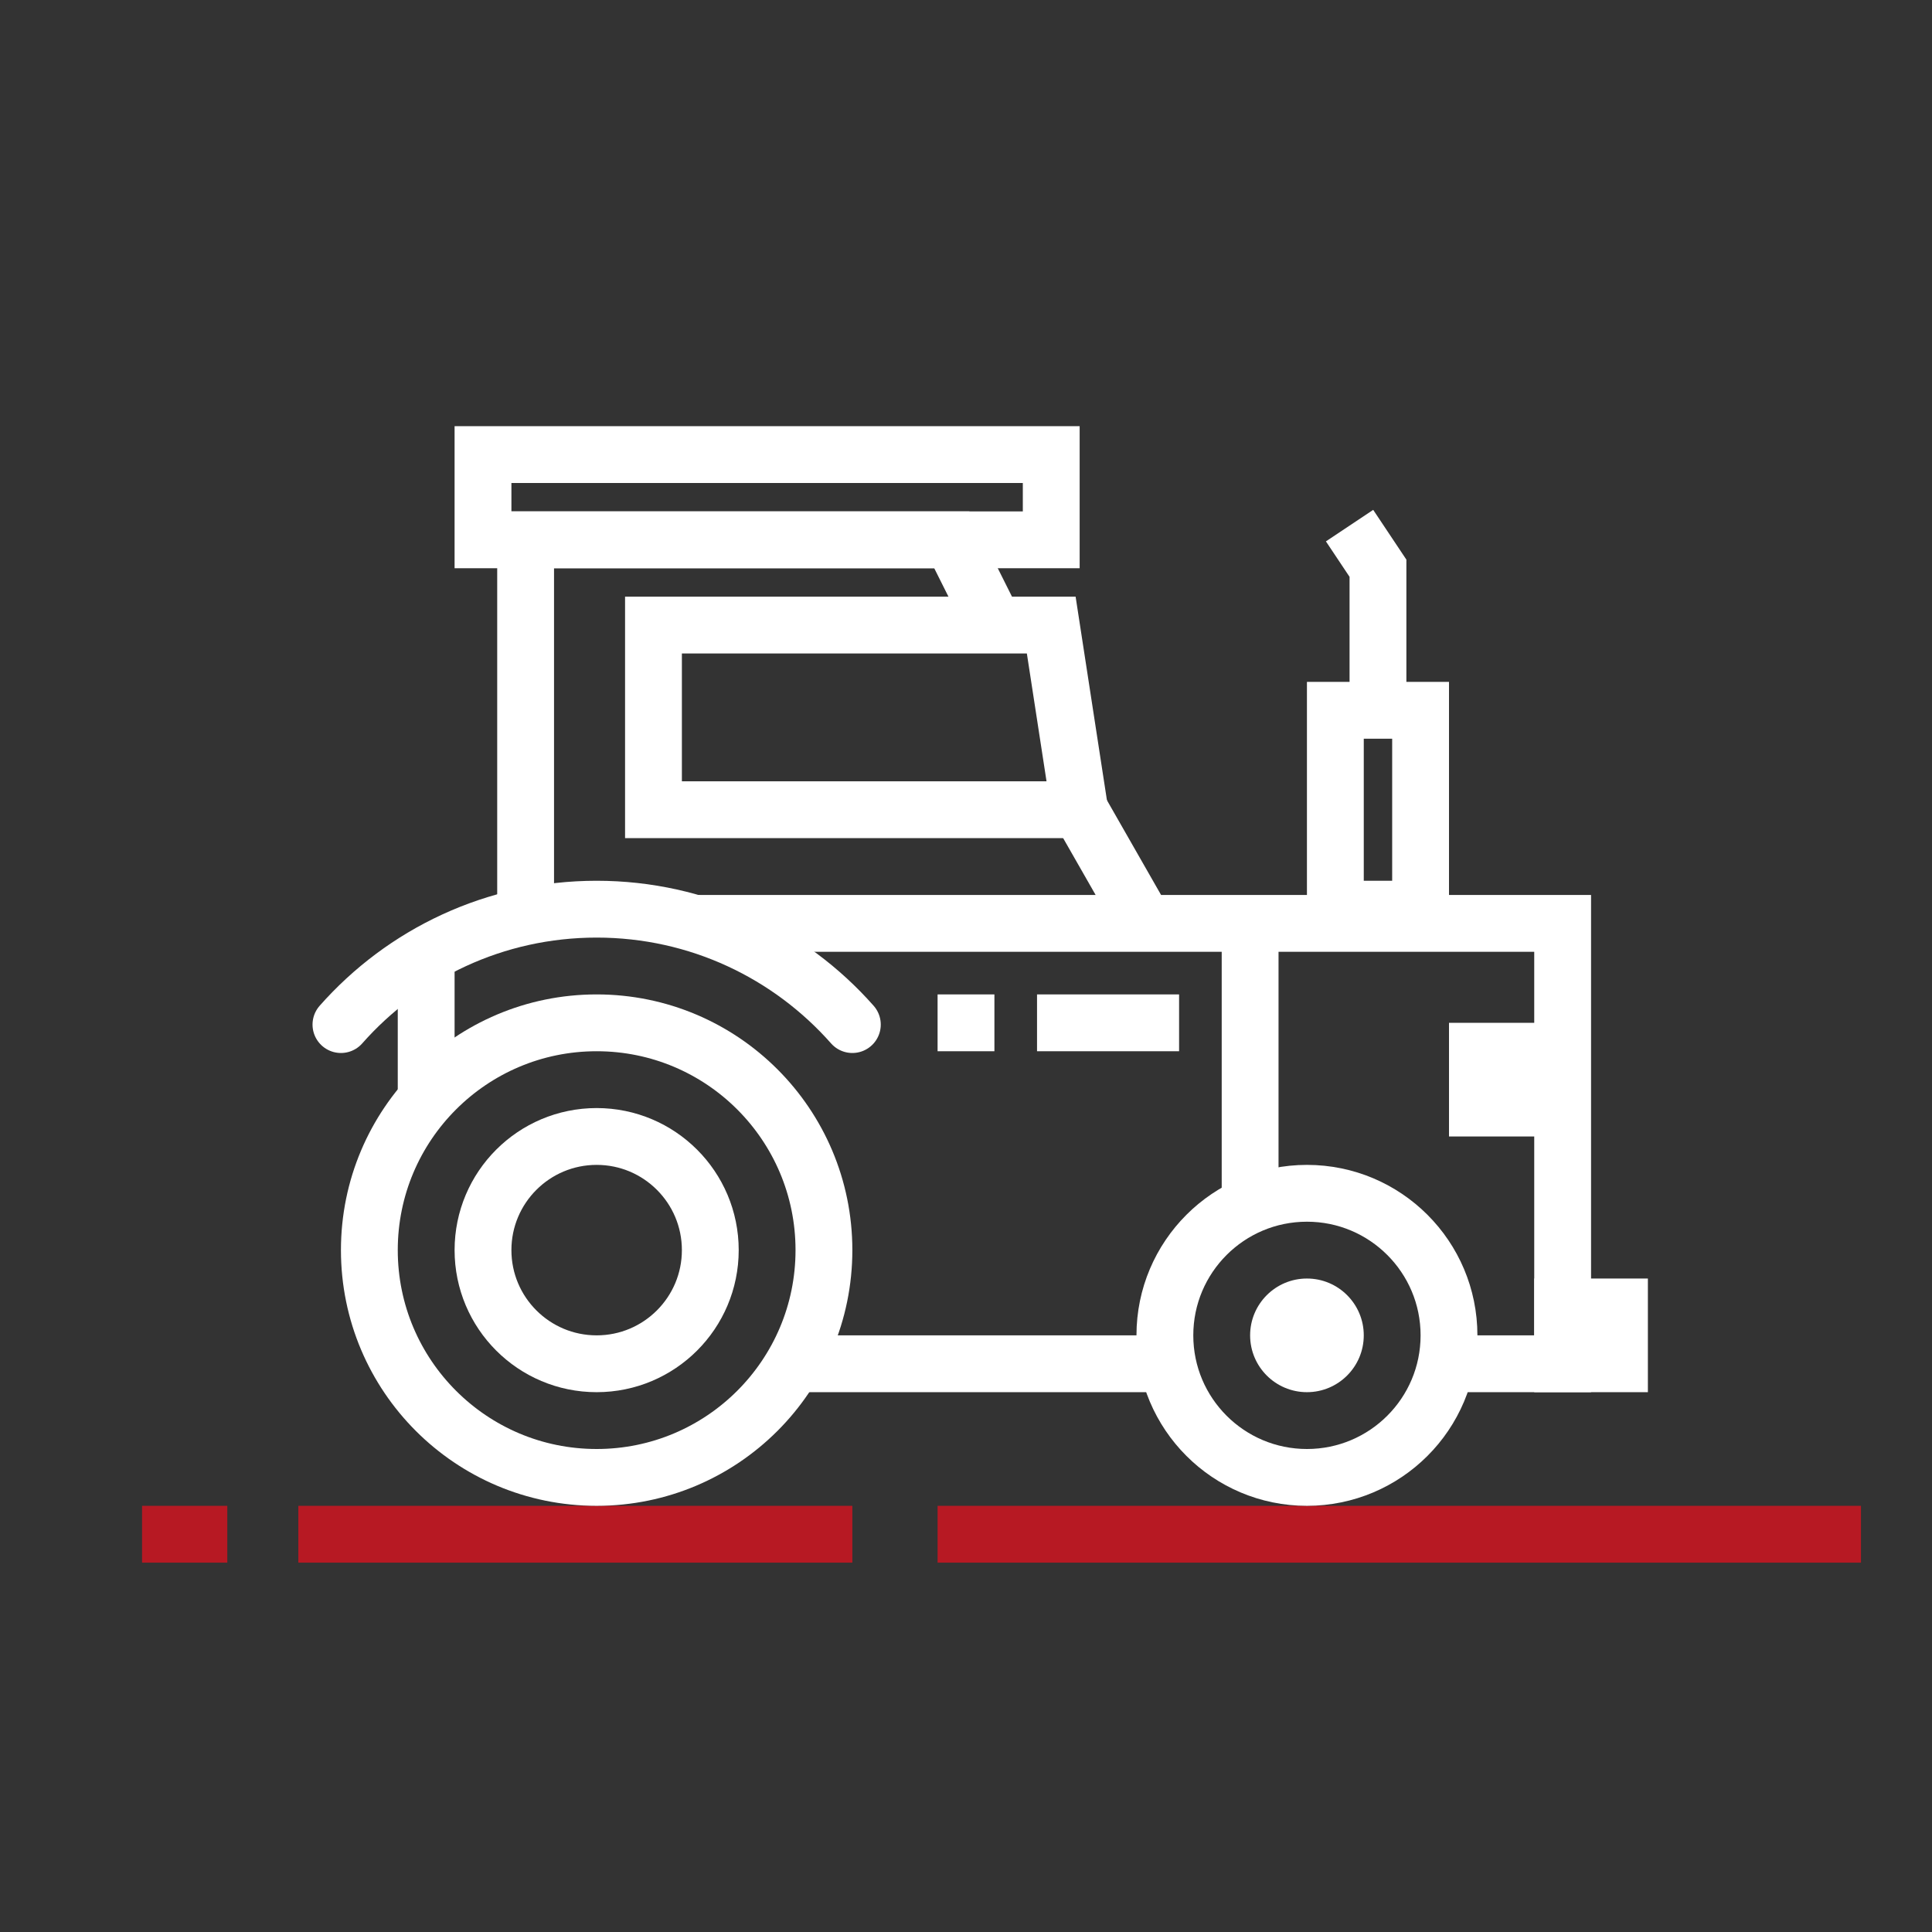 <svg width="68" height="68" viewBox="0 0 68 68" fill="none" xmlns="http://www.w3.org/2000/svg">
<rect x="0" y="0" width="68" height="68" fill="#333333" stroke="none"/>
<mask id="mask0_100_14829" style="mask-type:alpha" maskUnits="userSpaceOnUse" x="0" y="0" width="68" height="68">
<rect width="68" height="68" fill="#D9D9D9"/>
</mask>
<g mask="url(#mask0_100_14829)">
<path d="M65.5 54H33M5 54H8M10.5 54H30" stroke="#B71923" stroke-width="2"/>
<circle cx="46" cy="47" r="5" stroke="white" stroke-width="2" stroke-linecap="round"/>
<circle cx="21" cy="44" r="8" stroke="white" stroke-width="2" stroke-linecap="round"/>
<path d="M12 36.062C14.199 33.571 17.416 32 21 32C24.584 32 27.801 33.571 30 36.062" stroke="white" stroke-width="2" stroke-linecap="round"/>
<circle cx="46" cy="47" r="2" fill="white"/>
<circle cx="21" cy="44" r="4" stroke="white" stroke-width="2" stroke-linecap="round"/>
<path d="M28 48H41" stroke="white" stroke-width="2"/>
<path d="M15 39V34M51.5 48H55V32.5H24.5" stroke="white" stroke-width="2"/>
<path d="M18.5 32V19H33.5L34.83 21.659M40 32L38 28.5" stroke="white" stroke-width="2"/>
<rect x="17" y="16" width="20" height="3" stroke="white" stroke-width="2"/>
<path d="M23 22H37L38 28.5H23V22Z" stroke="white" stroke-width="2"/>
<path d="M44 33V42" stroke="white" stroke-width="2"/>
<path d="M36.5 36H41.5" stroke="white" stroke-width="2"/>
<path d="M33 36H35" stroke="white" stroke-width="2"/>
<rect x="47" y="25" width="3" height="7" stroke="white" stroke-width="2"/>
<path d="M48.5 25V20L47.5 18.5" stroke="white" stroke-width="2"/>
<rect x="55" y="46" width="2" height="2" stroke="white" stroke-width="2"/>
<rect x="52" y="37" width="2" height="2" stroke="white" stroke-width="2"/>
</g>
</svg>
